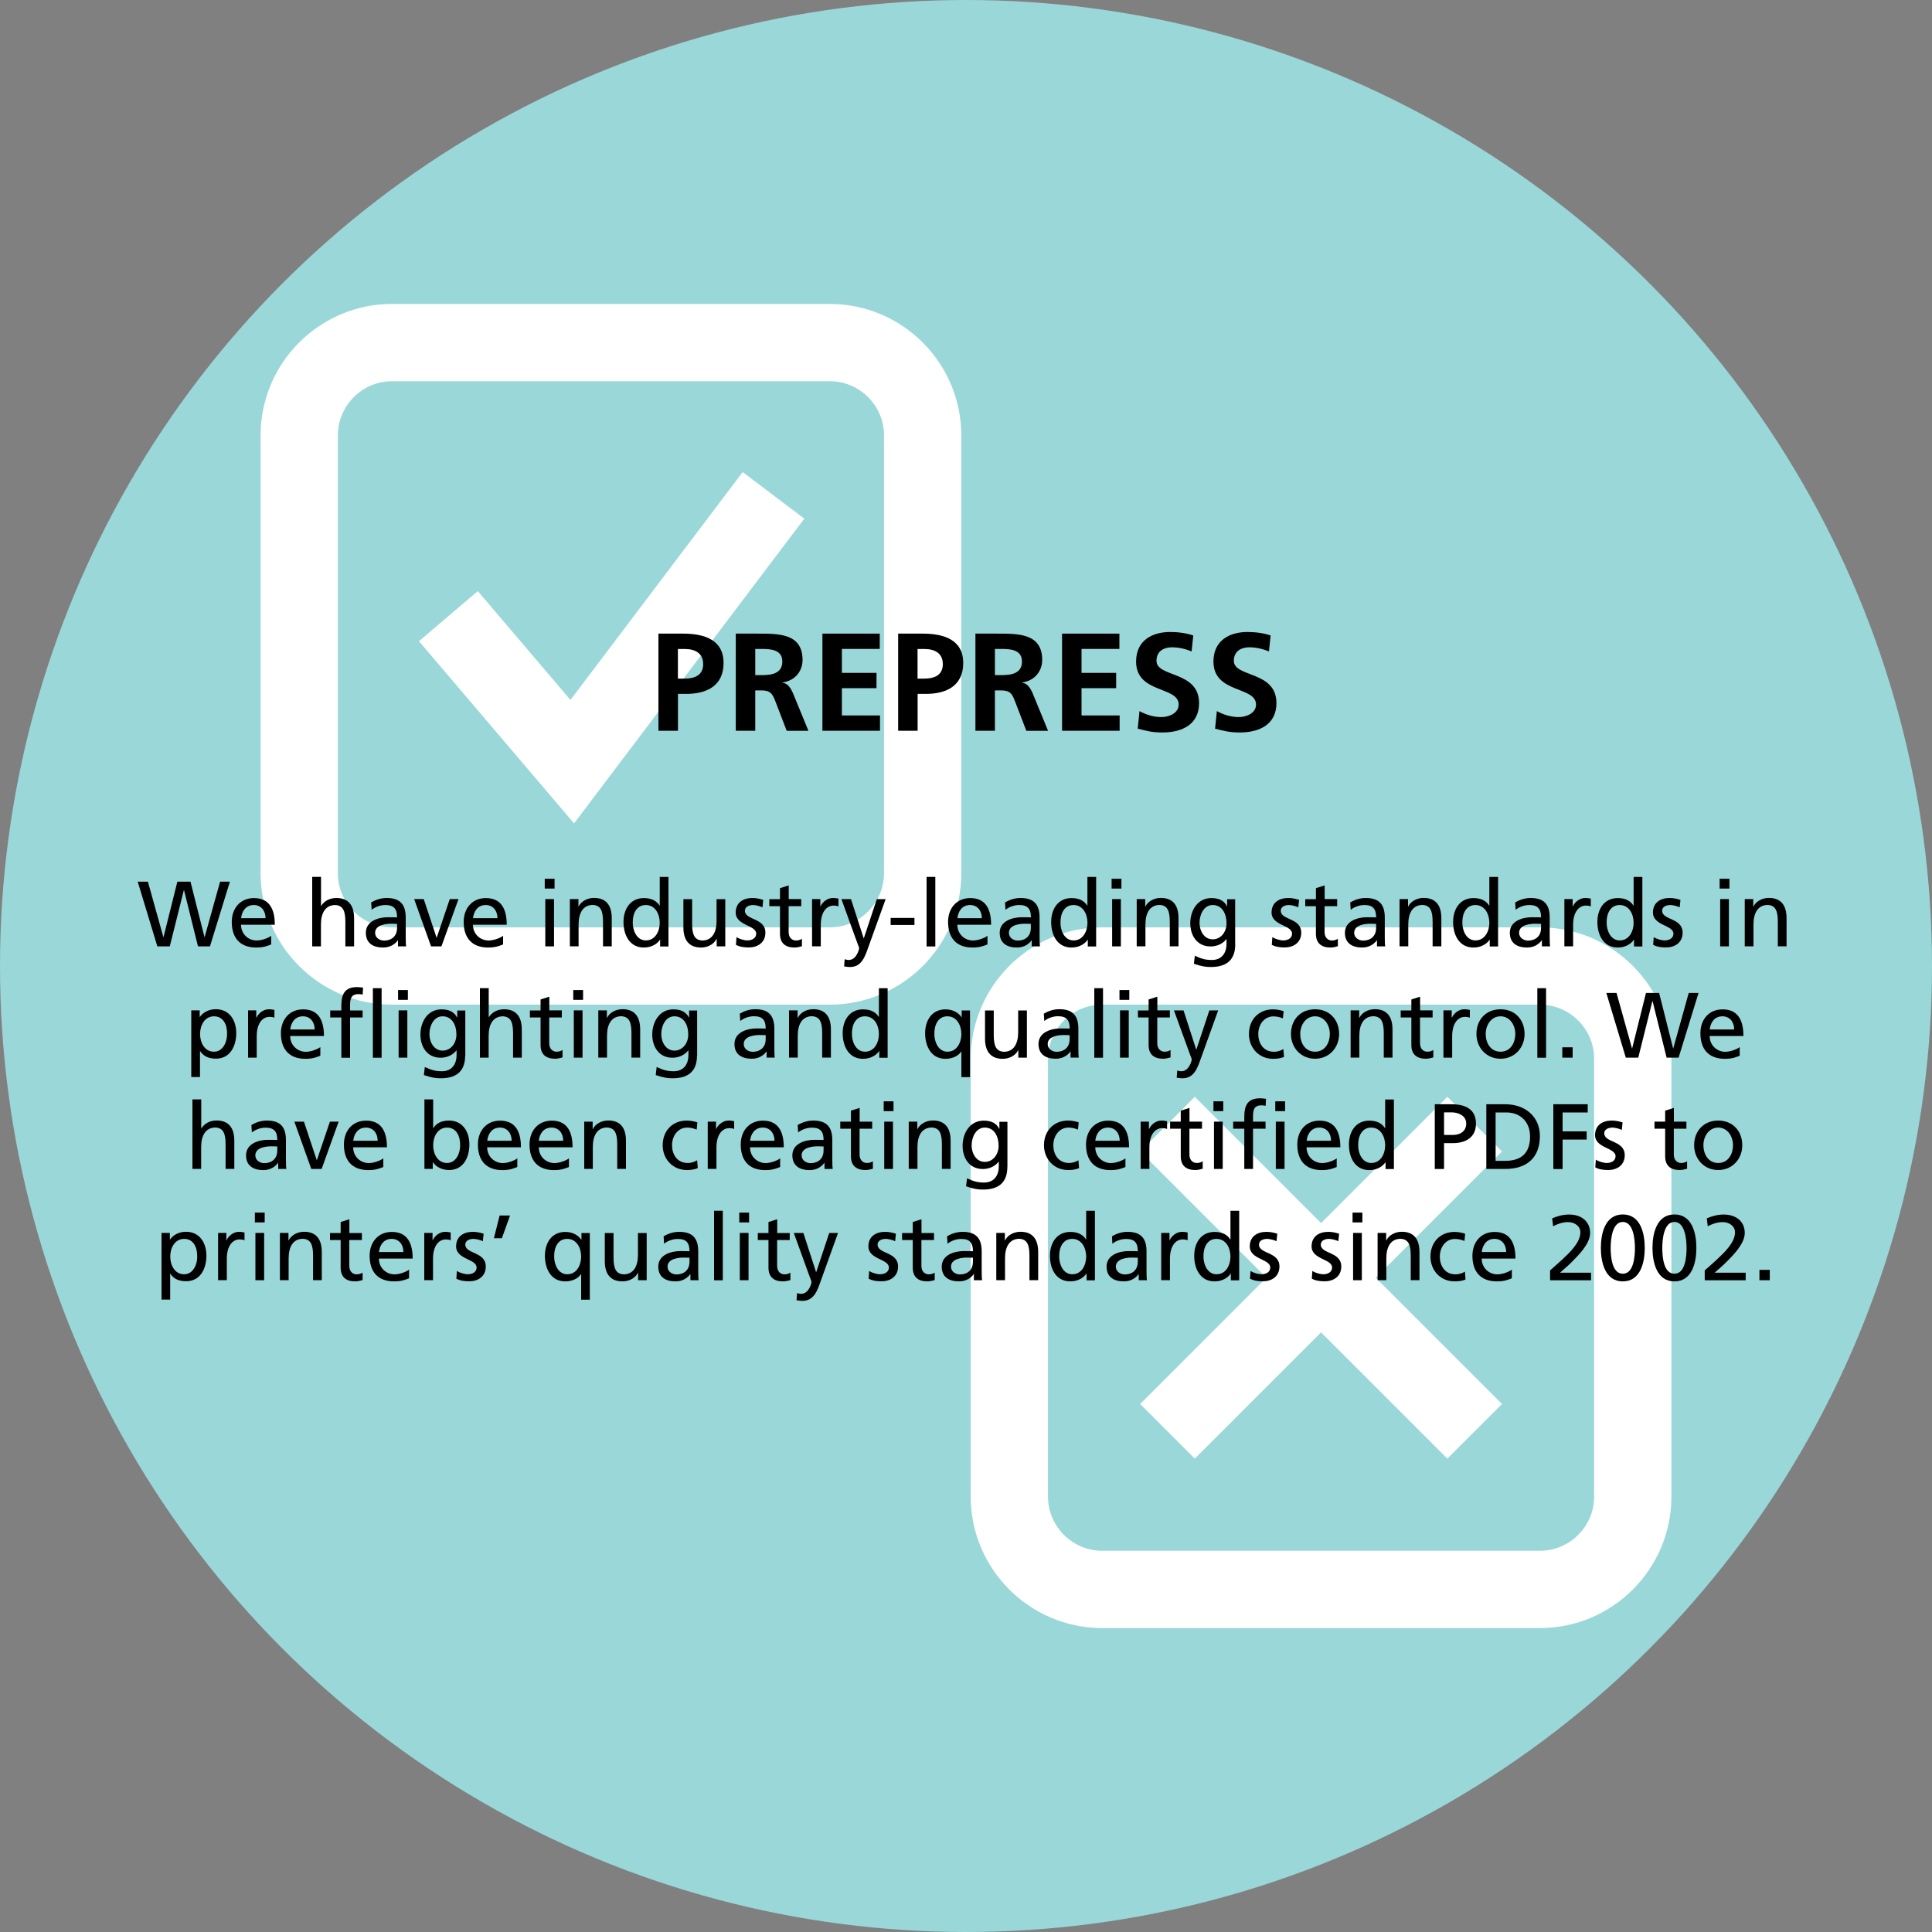 <?xml version="1.0" encoding="utf-8"?>
<!-- Generator: Adobe Illustrator 23.0.3, SVG Export Plug-In . SVG Version: 6.00 Build 0)  -->
<svg version="1.1" id="Layer_1" xmlns="http://www.w3.org/2000/svg" xmlns:xlink="http://www.w3.org/1999/xlink" x="0px" y="0px"
	 viewBox="0 0 250 250" style="enable-background:new 0 0 250 250;" xml:space="preserve">
<rect x="0" y="0" width="250" height="250" fill="#808080" stroke="none"/>
<style type="text/css">
	.st0{fill:#9AD7D9;}
	.st1{fill:none;stroke:#FFFFFF;stroke-width:10;stroke-miterlimit:10;}
</style>
<circle class="st0" cx="125" cy="125" r="125"/>
<g>
	<path class="st1" d="M107.39,125H50.72c-6.6,0-12-5.4-12-12V56.33c0-6.6,5.4-12,12-12h56.67c6.6,0,12,5.4,12,12V113
		C119.39,119.6,113.99,125,107.39,125z"/>
	<path class="st1" d="M199.28,205.67h-56.67c-6.6,0-12-5.4-12-12V137c0-6.6,5.4-12,12-12h56.67c6.6,0,12,5.4,12,12v56.67
		C211.28,200.27,205.88,205.67,199.28,205.67z"/>
	<polyline class="st1" points="58.02,79.73 74.05,98.56 100.09,64.1 	"/>
	<g>
		<line class="st1" x1="151.07" y1="145.46" x2="190.82" y2="185.21"/>
		<line class="st1" x1="190.82" y1="145.46" x2="151.07" y2="185.21"/>
	</g>
</g>
<g>
	<g>
		<path d="M85.2,81.99h3.19c2.74,0,5.24,0.79,5.24,3.8c0,2.93-2.14,4-4.84,4h-1.06v4.77H85.2V81.99z M87.72,87.81h0.88
			c1.26,0,2.39-0.41,2.39-1.87s-1.1-1.96-2.39-1.96h-0.88V87.81z"/>
		<path d="M95.21,81.99h2.72c2.7,0,5.92-0.09,5.92,3.4c0,1.48-0.99,2.7-2.59,2.92v0.04c0.68,0.05,1.08,0.74,1.33,1.3l2.02,4.92
			h-2.81l-1.51-3.93c-0.36-0.94-0.68-1.3-1.75-1.3h-0.81v5.22h-2.52V81.99z M97.73,87.36h0.83c1.24,0,2.67-0.18,2.67-1.75
			c0-1.51-1.4-1.64-2.67-1.64h-0.83V87.36z"/>
		<path d="M106.42,81.99h7.42v1.98h-4.9v3.1h4.48v1.98h-4.48v3.53h4.93v1.98h-7.45V81.99z"/>
		<path d="M116.21,81.99h3.19c2.74,0,5.24,0.79,5.24,3.8c0,2.93-2.14,4-4.84,4h-1.06v4.77h-2.52V81.99z M118.73,87.81h0.88
			c1.26,0,2.39-0.41,2.39-1.87s-1.1-1.96-2.39-1.96h-0.88V87.81z"/>
		<path d="M126.22,81.99h2.72c2.7,0,5.92-0.09,5.92,3.4c0,1.48-0.99,2.7-2.59,2.92v0.04c0.68,0.05,1.08,0.74,1.33,1.3l2.02,4.92
			h-2.81l-1.51-3.93c-0.36-0.94-0.68-1.3-1.75-1.3h-0.81v5.22h-2.52V81.99z M128.74,87.36h0.83c1.24,0,2.67-0.18,2.67-1.75
			c0-1.51-1.4-1.64-2.67-1.64h-0.83V87.36z"/>
		<path d="M137.43,81.99h7.42v1.98h-4.9v3.1h4.48v1.98h-4.48v3.53h4.93v1.98h-7.45V81.99z"/>
		<path d="M154.19,84.3c-0.79-0.34-1.67-0.54-2.56-0.54c-0.86,0-1.98,0.38-1.98,1.75c0,2.18,5.51,1.26,5.51,5.47
			c0,2.75-2.18,3.8-4.72,3.8c-1.37,0-1.98-0.18-3.22-0.49l0.23-2.27c0.86,0.47,1.85,0.77,2.84,0.77c0.95,0,2.23-0.49,2.23-1.62
			c0-2.4-5.51-1.4-5.51-5.56c0-2.81,2.18-3.83,4.39-3.83c1.08,0,2.09,0.14,3.01,0.45L154.19,84.3z"/>
		<path d="M164.2,84.3c-0.79-0.34-1.67-0.54-2.56-0.54c-0.86,0-1.98,0.38-1.98,1.75c0,2.18,5.51,1.26,5.51,5.47
			c0,2.75-2.18,3.8-4.72,3.8c-1.37,0-1.98-0.18-3.22-0.49l0.23-2.27c0.86,0.47,1.85,0.77,2.84,0.77c0.95,0,2.23-0.49,2.23-1.62
			c0-2.4-5.51-1.4-5.51-5.56c0-2.81,2.18-3.83,4.39-3.83c1.08,0,2.09,0.14,3.01,0.45L164.2,84.3z"/>
	</g>
	<g>
		<path d="M17.82,114.09h1.32l2,7.17h0.02l1.79-7.17h1.7l1.81,7.17h0.02l2-7.17h1.27l-2.58,8.37h-1.55l-1.82-7.32H23.8l-1.83,7.32
			h-1.61L17.82,114.09z"/>
		<path d="M35.09,122.21c-0.43,0.16-0.92,0.4-1.93,0.4c-2.17,0-3.17-1.32-3.17-3.31c0-1.81,1.14-3.09,2.87-3.09
			c2.04,0,2.7,1.49,2.7,3.45h-4.37c0,1.21,0.95,2.04,2.02,2.04c0.74,0,1.61-0.38,1.88-0.61V122.21z M34.36,118.81
			c0-0.94-0.55-1.7-1.52-1.7c-1.1,0-1.56,0.91-1.64,1.7H34.36z"/>
		<path d="M40.41,113.47h1.13v3.75h0.02c0.41-0.65,1.12-1.02,1.97-1.02c1.58,0,2.29,0.98,2.29,2.63v3.63h-1.13v-3.17
			c0-1.43-0.31-2.12-1.3-2.18c-1.28,0-1.86,1.03-1.86,2.52v2.83h-1.13V113.47z"/>
		<path d="M48.03,116.78c0.56-0.34,1.23-0.58,2.01-0.58c1.75,0,2.46,0.86,2.46,2.53v2.53c0,0.7,0.02,1.02,0.05,1.2H51.5v-0.79h-0.02
			c-0.26,0.37-0.86,0.94-1.9,0.94c-1.32,0-2.24-0.58-2.24-1.91c0-1.54,1.68-2.01,2.84-2.01c0.44,0,0.76,0,1.2,0.02
			c0-1.06-0.38-1.6-1.51-1.6c-0.64,0-1.32,0.24-1.78,0.62L48.03,116.78z M51.38,119.55c-0.24,0-0.48-0.02-0.72-0.02
			c-0.61,0-2.12,0.1-2.12,1.18c0,0.65,0.62,1,1.14,1c1.12,0,1.7-0.7,1.7-1.61V119.55z"/>
		<path d="M57.12,122.46h-1.34l-2.19-6.12h1.24l1.66,4.99h0.02l1.69-4.99h1.13L57.12,122.46z"/>
		<path d="M65.1,122.21c-0.43,0.16-0.92,0.4-1.93,0.4c-2.17,0-3.17-1.32-3.17-3.31c0-1.81,1.14-3.09,2.87-3.09
			c2.04,0,2.7,1.49,2.7,3.45H61.2c0,1.21,0.95,2.04,2.02,2.04c0.74,0,1.61-0.38,1.88-0.61V122.21z M64.37,118.81
			c0-0.94-0.55-1.7-1.52-1.7c-1.1,0-1.56,0.91-1.64,1.7H64.37z"/>
		<path d="M71.76,114.98h-1.27v-1.27h1.27V114.98z M70.56,116.34h1.13v6.12h-1.13V116.34z"/>
		<path d="M73.76,116.34h1.09v0.97h0.02c0.34-0.7,1.15-1.12,2-1.12c1.58,0,2.29,0.98,2.29,2.63v3.63h-1.13v-3.17
			c0-1.43-0.31-2.12-1.3-2.18c-1.28,0-1.86,1.03-1.86,2.52v2.83h-1.13V116.34z"/>
		<path d="M85.42,121.6h-0.02c-0.3,0.46-1,1.01-2.09,1.01c-1.85,0-2.63-1.64-2.63-3.31c0-1.64,0.86-3.09,2.64-3.09
			c1.07,0,1.68,0.42,2.03,0.98h0.02v-3.72h1.13v9h-1.08V121.6z M83.57,121.69c1.27,0,1.8-1.26,1.8-2.28c0-1.14-0.59-2.3-1.81-2.3
			c-1.22,0-1.7,1.15-1.68,2.27C81.86,120.34,82.36,121.69,83.57,121.69z"/>
		<path d="M93.83,122.46h-1.09v-0.97h-0.02c-0.34,0.7-1.15,1.12-2,1.12c-1.58,0-2.29-0.98-2.29-2.63v-3.63h1.13v3.17
			c0,1.43,0.31,2.12,1.3,2.18c1.28,0,1.86-1.03,1.86-2.52v-2.83h1.13V122.46z"/>
		<path d="M95.3,121.26c0.44,0.29,1.08,0.43,1.4,0.43c0.52,0,1.15-0.22,1.15-0.88c0-1.12-2.65-1.02-2.65-2.73
			c0-1.27,0.95-1.88,2.16-1.88c0.53,0,0.96,0.11,1.4,0.24l-0.1,0.98c-0.25-0.16-0.92-0.31-1.19-0.31c-0.58,0-1.08,0.24-1.08,0.74
			c0,1.25,2.65,0.89,2.65,2.84c0,1.31-1.04,1.91-2.13,1.91c-0.58,0-1.16-0.06-1.68-0.34L95.3,121.26z"/>
		<path d="M103.67,117.26h-1.62v3.35c0,0.71,0.43,1.09,0.95,1.09c0.35,0,0.6-0.11,0.77-0.22v0.96c-0.25,0.07-0.6,0.17-0.96,0.17
			c-1.16,0-1.88-0.55-1.88-1.78v-3.57h-1.38v-0.91h1.38v-1.42l1.13-0.36v1.77h1.62V117.26z"/>
		<path d="M105.09,116.34h1.06v0.95h0.02c0.3-0.64,0.95-1.09,1.59-1.09c0.34,0,0.5,0.04,0.74,0.08v1.01
			c-0.2-0.08-0.43-0.11-0.62-0.11c-1.01,0-1.67,0.96-1.67,2.49v2.78h-1.13V116.34z"/>
		<path d="M109.3,124.12c0.14,0.05,0.34,0.1,0.53,0.1c1.01,0,1.34-1.39,1.34-1.51c0-0.13-0.14-0.44-0.22-0.65l-2.07-5.71h1.24
			l1.64,5.06h0.02l1.68-5.06h1.14l-2.25,6.25c-0.42,1.18-0.86,2.53-2.35,2.53c-0.36,0-0.56-0.05-0.77-0.08L109.3,124.12z"/>
		<path d="M115.25,118.78h3.08v0.91h-3.08V118.78z"/>
		<path d="M119.9,113.47h1.13v9h-1.13V113.47z"/>
		<path d="M127.78,122.21c-0.43,0.16-0.92,0.4-1.93,0.4c-2.17,0-3.17-1.32-3.17-3.31c0-1.81,1.14-3.09,2.87-3.09
			c2.04,0,2.7,1.49,2.7,3.45h-4.37c0,1.21,0.95,2.04,2.02,2.04c0.74,0,1.61-0.38,1.88-0.61V122.21z M127.05,118.81
			c0-0.94-0.55-1.7-1.52-1.7c-1.1,0-1.56,0.91-1.64,1.7H127.05z"/>
		<path d="M130.05,116.78c0.56-0.34,1.23-0.58,2.01-0.58c1.75,0,2.46,0.86,2.46,2.53v2.53c0,0.7,0.02,1.02,0.05,1.2h-1.06v-0.79
			h-0.02c-0.26,0.37-0.86,0.94-1.89,0.94c-1.32,0-2.24-0.58-2.24-1.91c0-1.54,1.68-2.01,2.84-2.01c0.44,0,0.76,0,1.2,0.02
			c0-1.06-0.38-1.6-1.51-1.6c-0.64,0-1.32,0.24-1.78,0.62L130.05,116.78z M133.39,119.55c-0.24,0-0.48-0.02-0.72-0.02
			c-0.61,0-2.12,0.1-2.12,1.18c0,0.65,0.62,1,1.14,1c1.12,0,1.7-0.7,1.7-1.61V119.55z"/>
		<path d="M140.76,121.6h-0.02c-0.3,0.46-1,1.01-2.09,1.01c-1.85,0-2.63-1.64-2.63-3.31c0-1.64,0.86-3.09,2.64-3.09
			c1.07,0,1.68,0.42,2.03,0.98h0.02v-3.72h1.13v9h-1.08V121.6z M138.92,121.69c1.27,0,1.8-1.26,1.8-2.28c0-1.14-0.59-2.3-1.81-2.3
			c-1.22,0-1.7,1.15-1.68,2.27C137.2,120.34,137.7,121.69,138.92,121.69z"/>
		<path d="M145.11,114.98h-1.27v-1.27h1.27V114.98z M143.91,116.34h1.13v6.12h-1.13V116.34z"/>
		<path d="M147.1,116.34h1.09v0.97h0.02c0.34-0.7,1.15-1.12,2-1.12c1.58,0,2.29,0.98,2.29,2.63v3.63h-1.13v-3.17
			c0-1.43-0.31-2.12-1.29-2.18c-1.28,0-1.86,1.03-1.86,2.52v2.83h-1.13V116.34z"/>
		<path d="M159.84,122.2c0,1.86-0.96,2.93-3.15,2.93c-0.65,0-1.21-0.08-2.2-0.42l0.12-1.04c0.86,0.4,1.38,0.55,2.21,0.55
			c1.19,0,1.89-0.8,1.89-2.1v-0.6h-0.02c-0.48,0.64-1.27,0.95-2.05,0.95c-1.75,0-2.62-1.43-2.62-3.01c0-1.57,0.89-3.25,2.73-3.25
			c1.08,0,1.68,0.4,2.02,1.06h0.02v-0.91h1.04V122.2z M158.71,119.47c0-1.27-0.59-2.36-1.79-2.36c-1.14,0-1.7,1.24-1.7,2.28
			c0,1.15,0.65,2.16,1.7,2.16C157.98,121.55,158.71,120.61,158.71,119.47z"/>
		<path d="M164.64,121.26c0.44,0.29,1.08,0.43,1.4,0.43c0.52,0,1.15-0.22,1.15-0.88c0-1.12-2.65-1.02-2.65-2.73
			c0-1.27,0.95-1.88,2.16-1.88c0.53,0,0.96,0.11,1.4,0.24l-0.1,0.98c-0.25-0.16-0.92-0.31-1.19-0.31c-0.58,0-1.08,0.24-1.08,0.74
			c0,1.25,2.65,0.89,2.65,2.84c0,1.31-1.04,1.91-2.13,1.91c-0.58,0-1.16-0.06-1.68-0.34L164.64,121.26z"/>
		<path d="M173.02,117.26h-1.62v3.35c0,0.71,0.43,1.09,0.95,1.09c0.35,0,0.6-0.11,0.77-0.22v0.96c-0.25,0.07-0.6,0.17-0.96,0.17
			c-1.16,0-1.88-0.55-1.88-1.78v-3.57h-1.38v-0.91h1.38v-1.42l1.13-0.36v1.77h1.62V117.26z"/>
		<path d="M174.72,116.78c0.56-0.34,1.23-0.58,2.01-0.58c1.75,0,2.46,0.86,2.46,2.53v2.53c0,0.7,0.02,1.02,0.05,1.2h-1.06v-0.79
			h-0.02c-0.26,0.37-0.86,0.94-1.89,0.94c-1.32,0-2.24-0.58-2.24-1.91c0-1.54,1.68-2.01,2.84-2.01c0.44,0,0.76,0,1.2,0.02
			c0-1.06-0.38-1.6-1.51-1.6c-0.64,0-1.32,0.24-1.78,0.62L174.72,116.78z M178.07,119.55c-0.24,0-0.48-0.02-0.72-0.02
			c-0.61,0-2.12,0.1-2.12,1.18c0,0.65,0.62,1,1.14,1c1.12,0,1.7-0.7,1.7-1.61V119.55z"/>
		<path d="M181.11,116.34h1.09v0.97h0.02c0.34-0.7,1.15-1.12,2-1.12c1.58,0,2.29,0.98,2.29,2.63v3.63h-1.13v-3.17
			c0-1.43-0.31-2.12-1.29-2.18c-1.28,0-1.86,1.03-1.86,2.52v2.83h-1.13V116.34z"/>
		<path d="M192.77,121.6h-0.02c-0.3,0.46-1,1.01-2.09,1.01c-1.85,0-2.63-1.64-2.63-3.31c0-1.64,0.86-3.09,2.64-3.09
			c1.07,0,1.68,0.42,2.03,0.98h0.02v-3.72h1.13v9h-1.08V121.6z M190.92,121.69c1.27,0,1.8-1.26,1.8-2.28c0-1.14-0.59-2.3-1.81-2.3
			c-1.22,0-1.7,1.15-1.68,2.27C189.21,120.34,189.71,121.69,190.92,121.69z"/>
		<path d="M196.06,116.78c0.56-0.34,1.23-0.58,2.01-0.58c1.75,0,2.46,0.86,2.46,2.53v2.53c0,0.7,0.02,1.02,0.05,1.2h-1.06v-0.79
			h-0.02c-0.26,0.37-0.86,0.94-1.89,0.94c-1.32,0-2.24-0.58-2.24-1.91c0-1.54,1.68-2.01,2.84-2.01c0.44,0,0.76,0,1.2,0.02
			c0-1.06-0.38-1.6-1.51-1.6c-0.64,0-1.32,0.24-1.78,0.62L196.06,116.78z M199.41,119.55c-0.24,0-0.48-0.02-0.72-0.02
			c-0.61,0-2.12,0.1-2.12,1.18c0,0.65,0.62,1,1.14,1c1.12,0,1.7-0.7,1.7-1.61V119.55z"/>
		<path d="M202.44,116.34h1.06v0.95h0.02c0.3-0.64,0.95-1.09,1.59-1.09c0.34,0,0.5,0.04,0.74,0.08v1.01
			c-0.2-0.08-0.43-0.11-0.62-0.11c-1.01,0-1.67,0.96-1.67,2.49v2.78h-1.13V116.34z"/>
		<path d="M211.44,121.6h-0.02c-0.3,0.46-1,1.01-2.09,1.01c-1.85,0-2.63-1.64-2.63-3.31c0-1.64,0.86-3.09,2.64-3.09
			c1.07,0,1.68,0.42,2.03,0.98h0.02v-3.72h1.13v9h-1.08V121.6z M209.59,121.69c1.27,0,1.8-1.26,1.8-2.28c0-1.14-0.59-2.3-1.81-2.3
			c-1.22,0-1.7,1.15-1.68,2.27C207.88,120.34,208.38,121.69,209.59,121.69z"/>
		<path d="M213.99,121.26c0.44,0.29,1.08,0.43,1.4,0.43c0.52,0,1.15-0.22,1.15-0.88c0-1.12-2.65-1.02-2.65-2.73
			c0-1.27,0.95-1.88,2.16-1.88c0.53,0,0.96,0.11,1.4,0.24l-0.1,0.98c-0.25-0.16-0.92-0.31-1.19-0.31c-0.58,0-1.08,0.24-1.08,0.74
			c0,1.25,2.65,0.89,2.65,2.84c0,1.31-1.04,1.91-2.13,1.91c-0.58,0-1.16-0.06-1.68-0.34L213.99,121.26z"/>
		<path d="M223.79,114.98h-1.27v-1.27h1.27V114.98z M222.59,116.34h1.13v6.12h-1.13V116.34z"/>
		<path d="M225.78,116.34h1.09v0.97h0.02c0.34-0.7,1.15-1.12,2-1.12c1.58,0,2.29,0.98,2.29,2.63v3.63h-1.13v-3.17
			c0-1.43-0.31-2.12-1.29-2.18c-1.28,0-1.86,1.03-1.86,2.52v2.83h-1.13V116.34z"/>
		<path d="M24.76,130.74h1.08v0.86h0.02c0.3-0.46,1-1.01,2.07-1.01c1.77,0,2.64,1.45,2.64,3.09c0,1.68-0.78,3.31-2.63,3.31
			c-1.08,0-1.69-0.42-2.04-0.98h-0.02v3.36h-1.13V130.74z M27.7,131.51c-1.22,0-1.81,1.16-1.81,2.3c0,1.02,0.53,2.28,1.8,2.28
			c1.21,0,1.72-1.36,1.69-2.32C29.41,132.67,28.93,131.51,27.7,131.51z"/>
		<path d="M32.1,130.74h1.06v0.95h0.02c0.3-0.64,0.95-1.09,1.59-1.09c0.34,0,0.5,0.04,0.74,0.08v1.01c-0.2-0.08-0.43-0.11-0.62-0.11
			c-1.01,0-1.67,0.96-1.67,2.5v2.78H32.1V130.74z"/>
		<path d="M41.45,136.61c-0.43,0.16-0.92,0.4-1.93,0.4c-2.17,0-3.17-1.32-3.17-3.31c0-1.81,1.14-3.09,2.87-3.09
			c2.04,0,2.7,1.49,2.7,3.45h-4.37c0,1.21,0.95,2.04,2.02,2.04c0.74,0,1.61-0.38,1.88-0.61V136.61z M40.72,133.21
			c0-0.94-0.55-1.7-1.52-1.7c-1.1,0-1.56,0.91-1.64,1.7H40.72z"/>
		<path d="M44.17,131.66h-1.44v-0.91h1.44v-0.56c0-1.49,0.38-2.46,2.05-2.46c0.29,0,0.53,0.04,0.76,0.07l-0.05,0.91
			c-0.13-0.05-0.35-0.07-0.54-0.07c-0.97,0-1.09,0.62-1.09,1.45v0.66h1.62v0.91H45.3v5.21h-1.13V131.66z"/>
		<path d="M48.25,127.87h1.13v9h-1.13V127.87z"/>
		<path d="M52.78,129.38h-1.27v-1.27h1.27V129.38z M51.58,130.74h1.13v6.12h-1.13V130.74z"/>
		<path d="M60.19,136.6c0,1.86-0.96,2.93-3.15,2.93c-0.65,0-1.21-0.08-2.19-0.42l0.12-1.04c0.86,0.4,1.38,0.55,2.21,0.55
			c1.19,0,1.9-0.8,1.9-2.1v-0.6h-0.02c-0.48,0.63-1.27,0.95-2.05,0.95c-1.75,0-2.61-1.43-2.61-3.01c0-1.57,0.89-3.25,2.73-3.25
			c1.08,0,1.68,0.4,2.02,1.06h0.02v-0.91h1.04V136.6z M59.06,133.87c0-1.27-0.59-2.36-1.79-2.36c-1.14,0-1.7,1.24-1.7,2.28
			c0,1.15,0.65,2.16,1.7,2.16S59.06,135.01,59.06,133.87z"/>
		<path d="M62.11,127.87h1.13v3.75h0.02c0.41-0.65,1.12-1.02,1.97-1.02c1.58,0,2.29,0.98,2.29,2.63v3.63h-1.13v-3.17
			c0-1.43-0.31-2.12-1.3-2.18c-1.28,0-1.86,1.03-1.86,2.52v2.83h-1.13V127.87z"/>
		<path d="M72.69,131.66h-1.62V135c0,0.71,0.43,1.09,0.95,1.09c0.35,0,0.6-0.11,0.77-0.22v0.96c-0.25,0.07-0.6,0.17-0.96,0.17
			c-1.16,0-1.88-0.55-1.88-1.77v-3.57h-1.38v-0.91h1.38v-1.42l1.13-0.36v1.77h1.62V131.66z"/>
		<path d="M75.45,129.38h-1.27v-1.27h1.27V129.38z M74.25,130.74h1.13v6.12h-1.13V130.74z"/>
		<path d="M77.44,130.74h1.09v0.97h0.02c0.34-0.7,1.15-1.12,2-1.12c1.58,0,2.29,0.98,2.29,2.63v3.63h-1.13v-3.17
			c0-1.43-0.31-2.12-1.3-2.18c-1.28,0-1.86,1.03-1.86,2.52v2.83h-1.13V130.74z"/>
		<path d="M90.19,136.6c0,1.86-0.96,2.93-3.15,2.93c-0.65,0-1.21-0.08-2.19-0.42l0.12-1.04c0.86,0.4,1.38,0.55,2.21,0.55
			c1.19,0,1.9-0.8,1.9-2.1v-0.6h-0.02c-0.48,0.63-1.27,0.95-2.05,0.95c-1.75,0-2.61-1.43-2.61-3.01c0-1.57,0.89-3.25,2.73-3.25
			c1.08,0,1.68,0.4,2.02,1.06h0.02v-0.91h1.04V136.6z M89.06,133.87c0-1.27-0.59-2.36-1.79-2.36c-1.14,0-1.7,1.24-1.7,2.28
			c0,1.15,0.65,2.16,1.7,2.16S89.06,135.01,89.06,133.87z"/>
		<path d="M95.73,131.17c0.56-0.33,1.23-0.58,2.01-0.58c1.75,0,2.46,0.86,2.46,2.53v2.53c0,0.7,0.02,1.02,0.05,1.2H99.2v-0.79h-0.02
			c-0.26,0.37-0.86,0.94-1.9,0.94c-1.32,0-2.24-0.58-2.24-1.91c0-1.54,1.68-2.01,2.84-2.01c0.44,0,0.76,0,1.2,0.02
			c0-1.06-0.38-1.6-1.51-1.6c-0.64,0-1.32,0.24-1.78,0.62L95.73,131.17z M99.08,133.95c-0.24,0-0.48-0.02-0.72-0.02
			c-0.61,0-2.12,0.1-2.12,1.17c0,0.65,0.62,1,1.14,1c1.12,0,1.7-0.7,1.7-1.61V133.95z"/>
		<path d="M102.12,130.74h1.09v0.97h0.02c0.34-0.7,1.15-1.12,2-1.12c1.58,0,2.29,0.98,2.29,2.63v3.63h-1.13v-3.17
			c0-1.43-0.31-2.12-1.3-2.18c-1.28,0-1.86,1.03-1.86,2.52v2.83h-1.13V130.74z"/>
		<path d="M113.78,136h-0.02c-0.3,0.46-1,1.01-2.09,1.01c-1.85,0-2.63-1.64-2.63-3.31c0-1.64,0.86-3.09,2.64-3.09
			c1.07,0,1.68,0.42,2.03,0.98h0.02v-3.72h1.13v9h-1.08V136z M111.93,136.09c1.27,0,1.8-1.26,1.8-2.28c0-1.14-0.59-2.3-1.81-2.3
			c-1.22,0-1.7,1.15-1.68,2.27C110.22,134.74,110.72,136.09,111.93,136.09z"/>
		<path d="M125.53,139.38h-1.13v-3.32h-0.02c-0.35,0.58-1.14,0.95-2.04,0.95c-1.85,0-2.63-1.64-2.63-3.31
			c0-1.64,0.86-3.09,2.64-3.09c1.08,0,1.77,0.55,2.07,1.02h0.02v-0.88h1.08V139.38z M122.6,136.09c1.27,0,1.8-1.26,1.8-2.28
			c0-1.14-0.59-2.3-1.81-2.3c-1.22,0-1.7,1.15-1.68,2.27C120.88,134.74,121.39,136.09,122.6,136.09z"/>
		<path d="M132.86,136.86h-1.09v-0.97h-0.02c-0.33,0.7-1.15,1.12-2,1.12c-1.58,0-2.29-0.98-2.29-2.63v-3.63h1.13v3.17
			c0,1.43,0.31,2.12,1.3,2.18c1.28,0,1.86-1.03,1.86-2.52v-2.83h1.13V136.86z"/>
		<path d="M135.07,131.17c0.56-0.33,1.23-0.58,2.01-0.58c1.75,0,2.46,0.86,2.46,2.53v2.53c0,0.7,0.02,1.02,0.05,1.2h-1.06v-0.79
			h-0.02c-0.26,0.37-0.86,0.94-1.89,0.94c-1.32,0-2.24-0.58-2.24-1.91c0-1.54,1.68-2.01,2.84-2.01c0.44,0,0.76,0,1.2,0.02
			c0-1.06-0.38-1.6-1.51-1.6c-0.64,0-1.32,0.24-1.78,0.62L135.07,131.17z M138.41,133.95c-0.24,0-0.48-0.02-0.72-0.02
			c-0.61,0-2.12,0.1-2.12,1.17c0,0.65,0.62,1,1.14,1c1.12,0,1.7-0.7,1.7-1.61V133.95z"/>
		<path d="M141.6,127.87h1.13v9h-1.13V127.87z"/>
		<path d="M146.13,129.38h-1.27v-1.27h1.27V129.38z M144.93,130.74h1.13v6.12h-1.13V130.74z"/>
		<path d="M151.37,131.66h-1.62V135c0,0.71,0.43,1.09,0.95,1.09c0.35,0,0.6-0.11,0.77-0.22v0.96c-0.25,0.07-0.6,0.17-0.96,0.17
			c-1.16,0-1.88-0.55-1.88-1.77v-3.57h-1.38v-0.91h1.38v-1.42l1.13-0.36v1.77h1.62V131.66z"/>
		<path d="M152.34,138.52c0.14,0.05,0.34,0.1,0.53,0.1c1.01,0,1.34-1.39,1.34-1.51c0-0.13-0.14-0.44-0.22-0.65l-2.08-5.71h1.24
			l1.64,5.06h0.02l1.68-5.06h1.14l-2.25,6.25c-0.42,1.17-0.86,2.53-2.35,2.53c-0.36,0-0.56-0.05-0.77-0.08L152.34,138.52z"/>
		<path d="M166.01,131.78c-0.43-0.18-0.86-0.26-1.22-0.26c-1.26,0-1.97,1.13-1.97,2.29c0,1.09,0.59,2.29,2.04,2.29
			c0.38,0,0.86-0.12,1.21-0.35l0.08,1.01c-0.47,0.22-1.01,0.25-1.42,0.25c-1.85,0-3.12-1.45-3.12-3.2c0-1.86,1.25-3.2,3.12-3.2
			c0.46,0,1.04,0.11,1.37,0.24L166.01,131.78z"/>
		<path d="M170.17,130.6c1.86,0,3.11,1.34,3.11,3.2c0,1.75-1.27,3.2-3.11,3.2c-1.85,0-3.12-1.45-3.12-3.2
			C167.05,131.94,168.29,130.6,170.17,130.6z M170.17,136.09c1.32,0,1.91-1.2,1.91-2.29c0-1.16-0.71-2.29-1.91-2.29
			c-1.21,0-1.92,1.13-1.92,2.29C168.25,134.89,168.83,136.09,170.17,136.09z"/>
		<path d="M174.79,130.74h1.09v0.97h0.02c0.34-0.7,1.15-1.12,2-1.12c1.58,0,2.29,0.98,2.29,2.63v3.63h-1.13v-3.17
			c0-1.43-0.31-2.12-1.3-2.18c-1.28,0-1.86,1.03-1.86,2.52v2.83h-1.13V130.74z"/>
		<path d="M185.37,131.66h-1.62V135c0,0.71,0.43,1.09,0.95,1.09c0.35,0,0.6-0.11,0.77-0.22v0.96c-0.25,0.07-0.6,0.17-0.96,0.17
			c-1.16,0-1.88-0.55-1.88-1.77v-3.57h-1.38v-0.91h1.38v-1.42l1.13-0.36v1.77h1.62V131.66z"/>
		<path d="M186.79,130.74h1.06v0.95h0.02c0.3-0.64,0.95-1.09,1.59-1.09c0.34,0,0.5,0.04,0.74,0.08v1.01
			c-0.2-0.08-0.43-0.11-0.62-0.11c-1.01,0-1.67,0.96-1.67,2.5v2.78h-1.13V130.74z"/>
		<path d="M194.17,130.6c1.86,0,3.11,1.34,3.11,3.2c0,1.75-1.27,3.2-3.11,3.2c-1.85,0-3.12-1.45-3.12-3.2
			C191.05,131.94,192.29,130.6,194.17,130.6z M194.17,136.09c1.32,0,1.91-1.2,1.91-2.29c0-1.16-0.71-2.29-1.91-2.29
			c-1.21,0-1.92,1.13-1.92,2.29C192.25,134.89,192.83,136.09,194.17,136.09z"/>
		<path d="M198.93,127.87h1.13v9h-1.13V127.87z"/>
		<path d="M202.16,135.52h1.34v1.34h-1.34V135.52z"/>
		<path d="M207.86,128.49h1.32l2,7.17h0.02l1.79-7.17h1.7l1.81,7.17h0.02l2-7.17h1.27l-2.58,8.37h-1.55l-1.82-7.32h-0.02l-1.83,7.32
			h-1.61L207.86,128.49z"/>
		<path d="M225.13,136.61c-0.43,0.16-0.92,0.4-1.93,0.4c-2.17,0-3.17-1.32-3.17-3.31c0-1.81,1.14-3.09,2.87-3.09
			c2.04,0,2.7,1.49,2.7,3.45h-4.37c0,1.21,0.95,2.04,2.01,2.04c0.74,0,1.61-0.38,1.88-0.61V136.61z M224.4,133.21
			c0-0.94-0.55-1.7-1.52-1.7c-1.1,0-1.56,0.91-1.64,1.7H224.4z"/>
		<path d="M24.91,142.26h1.13v3.75h0.02c0.41-0.65,1.12-1.02,1.97-1.02c1.58,0,2.29,0.98,2.29,2.63v3.63h-1.13v-3.17
			c0-1.43-0.31-2.12-1.3-2.18c-1.28,0-1.86,1.03-1.86,2.52v2.83h-1.13V142.26z"/>
		<path d="M32.53,145.58c0.56-0.34,1.23-0.58,2.01-0.58c1.75,0,2.46,0.86,2.46,2.53v2.53c0,0.7,0.02,1.02,0.05,1.2H36v-0.79h-0.02
			c-0.26,0.37-0.86,0.94-1.9,0.94c-1.32,0-2.24-0.58-2.24-1.91c0-1.54,1.68-2.01,2.84-2.01c0.44,0,0.76,0,1.2,0.02
			c0-1.06-0.38-1.59-1.51-1.59c-0.64,0-1.32,0.24-1.78,0.62L32.53,145.58z M35.88,148.35c-0.24,0-0.48-0.02-0.72-0.02
			c-0.61,0-2.12,0.1-2.12,1.18c0,0.65,0.62,1,1.14,1c1.12,0,1.7-0.7,1.7-1.61V148.35z"/>
		<path d="M41.62,151.26h-1.34l-2.19-6.12h1.24l1.66,4.99H41l1.69-4.99h1.13L41.62,151.26z"/>
		<path d="M49.6,151.01c-0.43,0.16-0.92,0.4-1.93,0.4c-2.17,0-3.17-1.32-3.17-3.31c0-1.81,1.14-3.09,2.87-3.09
			c2.04,0,2.7,1.49,2.7,3.45h-4.37c0,1.21,0.95,2.04,2.02,2.04c0.74,0,1.61-0.38,1.88-0.61V151.01z M48.87,147.61
			c0-0.94-0.55-1.7-1.52-1.7c-1.1,0-1.56,0.91-1.64,1.7H48.87z"/>
		<path d="M54.92,142.26h1.13v3.72h0.02c0.35-0.56,0.96-0.98,2.03-0.98c1.77,0,2.64,1.45,2.64,3.09c0,1.68-0.78,3.31-2.63,3.31
			c-1.09,0-1.79-0.55-2.09-1.01H56v0.86h-1.08V142.26z M57.86,145.91c-1.22,0-1.81,1.16-1.81,2.3c0,1.02,0.53,2.28,1.8,2.28
			c1.21,0,1.72-1.36,1.69-2.31C59.56,147.07,59.08,145.91,57.86,145.91z"/>
		<path d="M66.94,151.01c-0.43,0.16-0.92,0.4-1.93,0.4c-2.17,0-3.17-1.32-3.17-3.31c0-1.81,1.14-3.09,2.87-3.09
			c2.04,0,2.7,1.49,2.7,3.45h-4.37c0,1.21,0.95,2.04,2.02,2.04c0.74,0,1.61-0.38,1.88-0.61V151.01z M66.21,147.61
			c0-0.94-0.55-1.7-1.52-1.7c-1.1,0-1.56,0.91-1.64,1.7H66.21z"/>
		<path d="M73.62,151.01c-0.43,0.16-0.92,0.4-1.93,0.4c-2.17,0-3.17-1.32-3.17-3.31c0-1.81,1.14-3.09,2.87-3.09
			c2.04,0,2.7,1.49,2.7,3.45h-4.37c0,1.21,0.95,2.04,2.02,2.04c0.74,0,1.61-0.38,1.88-0.61V151.01z M72.88,147.61
			c0-0.94-0.55-1.7-1.52-1.7c-1.1,0-1.56,0.91-1.64,1.7H72.88z"/>
		<path d="M75.6,145.14h1.09v0.97h0.02c0.34-0.7,1.15-1.12,2-1.12c1.58,0,2.29,0.98,2.29,2.63v3.63h-1.13v-3.17
			c0-1.43-0.31-2.12-1.3-2.18c-1.28,0-1.86,1.03-1.86,2.52v2.83H75.6V145.14z"/>
		<path d="M90.15,146.17c-0.43-0.18-0.86-0.26-1.22-0.26c-1.26,0-1.97,1.13-1.97,2.29c0,1.09,0.59,2.29,2.04,2.29
			c0.38,0,0.86-0.12,1.21-0.35l0.08,1.01c-0.47,0.22-1.01,0.25-1.42,0.25c-1.85,0-3.12-1.45-3.12-3.2c0-1.86,1.25-3.2,3.12-3.2
			c0.46,0,1.04,0.11,1.37,0.24L90.15,146.17z"/>
		<path d="M91.59,145.14h1.06v0.95h0.02c0.3-0.64,0.95-1.09,1.59-1.09c0.34,0,0.5,0.04,0.74,0.08v1.01
			c-0.2-0.08-0.43-0.11-0.62-0.11c-1.01,0-1.67,0.96-1.67,2.49v2.78h-1.13V145.14z"/>
		<path d="M100.95,151.01c-0.43,0.16-0.92,0.4-1.93,0.4c-2.17,0-3.17-1.32-3.17-3.31c0-1.81,1.14-3.09,2.87-3.09
			c2.04,0,2.7,1.49,2.7,3.45h-4.37c0,1.21,0.95,2.04,2.02,2.04c0.74,0,1.61-0.38,1.88-0.61V151.01z M100.22,147.61
			c0-0.94-0.55-1.7-1.52-1.7c-1.1,0-1.56,0.91-1.64,1.7H100.22z"/>
		<path d="M103.22,145.58c0.56-0.34,1.24-0.58,2.02-0.58c1.75,0,2.46,0.86,2.46,2.53v2.53c0,0.7,0.02,1.02,0.05,1.2h-1.06v-0.79
			h-0.02c-0.26,0.37-0.86,0.94-1.9,0.94c-1.32,0-2.24-0.58-2.24-1.91c0-1.54,1.68-2.01,2.84-2.01c0.44,0,0.76,0,1.2,0.02
			c0-1.06-0.38-1.59-1.51-1.59c-0.64,0-1.32,0.24-1.78,0.62L103.22,145.58z M106.57,148.35c-0.24,0-0.48-0.02-0.72-0.02
			c-0.61,0-2.12,0.1-2.12,1.18c0,0.65,0.62,1,1.14,1c1.12,0,1.7-0.7,1.7-1.61V148.35z"/>
		<path d="M112.85,146.05h-1.62v3.35c0,0.71,0.43,1.09,0.95,1.09c0.35,0,0.6-0.11,0.77-0.22v0.96c-0.25,0.07-0.6,0.17-0.96,0.17
			c-1.16,0-1.88-0.55-1.88-1.78v-3.57h-1.38v-0.91h1.38v-1.42l1.13-0.36v1.78h1.62V146.05z"/>
		<path d="M115.62,143.78h-1.27v-1.27h1.27V143.78z M114.42,145.14h1.13v6.12h-1.13V145.14z"/>
		<path d="M117.61,145.14h1.09v0.97h0.02c0.34-0.7,1.15-1.12,2-1.12c1.58,0,2.29,0.98,2.29,2.63v3.63h-1.13v-3.17
			c0-1.43-0.31-2.12-1.3-2.18c-1.28,0-1.86,1.03-1.86,2.52v2.83h-1.13V145.14z"/>
		<path d="M130.35,151c0,1.86-0.96,2.93-3.15,2.93c-0.65,0-1.21-0.08-2.19-0.42l0.12-1.04c0.86,0.4,1.38,0.55,2.21,0.55
			c1.19,0,1.9-0.8,1.9-2.1v-0.6h-0.02c-0.48,0.64-1.27,0.95-2.05,0.95c-1.75,0-2.61-1.43-2.61-3.01c0-1.57,0.89-3.25,2.73-3.25
			c1.08,0,1.68,0.4,2.01,1.06h0.02v-0.91h1.04V151z M129.22,148.27c0-1.27-0.59-2.36-1.79-2.36c-1.14,0-1.7,1.24-1.7,2.28
			c0,1.15,0.65,2.16,1.7,2.16S129.22,149.41,129.22,148.27z"/>
		<path d="M139.49,146.17c-0.43-0.18-0.86-0.26-1.22-0.26c-1.26,0-1.97,1.13-1.97,2.29c0,1.09,0.59,2.29,2.04,2.29
			c0.38,0,0.86-0.12,1.21-0.35l0.08,1.01c-0.47,0.22-1.01,0.25-1.42,0.25c-1.85,0-3.12-1.45-3.12-3.2c0-1.86,1.25-3.2,3.12-3.2
			c0.46,0,1.04,0.11,1.37,0.24L139.49,146.17z"/>
		<path d="M145.63,151.01c-0.43,0.16-0.92,0.4-1.93,0.4c-2.17,0-3.17-1.32-3.17-3.31c0-1.81,1.14-3.09,2.87-3.09
			c2.04,0,2.7,1.49,2.7,3.45h-4.37c0,1.21,0.95,2.04,2.02,2.04c0.74,0,1.61-0.38,1.88-0.61V151.01z M144.89,147.61
			c0-0.94-0.55-1.7-1.52-1.7c-1.1,0-1.56,0.91-1.64,1.7H144.89z"/>
		<path d="M147.61,145.14h1.06v0.95h0.02c0.3-0.64,0.95-1.09,1.59-1.09c0.34,0,0.5,0.04,0.74,0.08v1.01
			c-0.2-0.08-0.43-0.11-0.62-0.11c-1.01,0-1.67,0.96-1.67,2.49v2.78h-1.13V145.14z"/>
		<path d="M155.53,146.05h-1.62v3.35c0,0.71,0.43,1.09,0.95,1.09c0.35,0,0.6-0.11,0.77-0.22v0.96c-0.25,0.07-0.6,0.17-0.96,0.17
			c-1.16,0-1.88-0.55-1.88-1.78v-3.57h-1.38v-0.91h1.38v-1.42l1.13-0.36v1.78h1.62V146.05z"/>
		<path d="M158.29,143.78h-1.27v-1.27h1.27V143.78z M157.09,145.14h1.13v6.12h-1.13V145.14z"/>
		<path d="M161.01,146.05h-1.44v-0.91h1.44v-0.56c0-1.49,0.38-2.46,2.05-2.46c0.29,0,0.53,0.04,0.76,0.07l-0.05,0.91
			c-0.13-0.05-0.35-0.07-0.54-0.07c-0.97,0-1.09,0.62-1.09,1.45v0.66h1.62v0.91h-1.62v5.21h-1.13V146.05z"/>
		<path d="M166.29,143.78h-1.27v-1.27h1.27V143.78z M165.09,145.14h1.13v6.12h-1.13V145.14z"/>
		<path d="M172.97,151.01c-0.43,0.16-0.92,0.4-1.93,0.4c-2.17,0-3.17-1.32-3.17-3.31c0-1.81,1.14-3.09,2.87-3.09
			c2.04,0,2.7,1.49,2.7,3.45h-4.37c0,1.21,0.95,2.04,2.02,2.04c0.74,0,1.61-0.38,1.88-0.61V151.01z M172.24,147.61
			c0-0.94-0.55-1.7-1.52-1.7c-1.1,0-1.56,0.91-1.64,1.7H172.24z"/>
		<path d="M179.29,150.4h-0.02c-0.3,0.46-1,1.01-2.09,1.01c-1.85,0-2.63-1.64-2.63-3.31c0-1.64,0.86-3.09,2.64-3.09
			c1.07,0,1.68,0.42,2.03,0.98h0.02v-3.72h1.13v9h-1.08V150.4z M177.44,150.49c1.27,0,1.8-1.26,1.8-2.28c0-1.14-0.59-2.3-1.81-2.3
			c-1.22,0-1.7,1.15-1.68,2.27C175.72,149.14,176.23,150.49,177.44,150.49z"/>
		<path d="M185.66,142.89h2.19c1.71,0,3.14,0.6,3.14,2.51c0,1.86-1.45,2.52-2.96,2.52h-1.17v3.35h-1.2V142.89z M186.86,146.86h1.19
			c0.74,0,1.68-0.37,1.68-1.48c0-1.05-1.1-1.44-1.85-1.44h-1.02V146.86z"/>
		<path d="M192.33,142.89h2.47c2.48,0,4.46,1.54,4.46,4.11c0,2.81-1.7,4.26-4.46,4.26h-2.47V142.89z M193.53,150.21h1.26
			c2.06,0,3.2-1,3.2-3.15c0-1.96-1.33-3.11-3.06-3.11h-1.4V150.21z"/>
		<path d="M201,142.89h4.45v1.06h-3.25v2.45h3.11v1.06h-3.11v3.81H201V142.89z"/>
		<path d="M206.5,150.06c0.44,0.29,1.08,0.43,1.4,0.43c0.52,0,1.15-0.22,1.15-0.88c0-1.12-2.65-1.02-2.65-2.73
			c0-1.27,0.95-1.88,2.16-1.88c0.53,0,0.96,0.11,1.4,0.24l-0.1,0.98c-0.25-0.16-0.92-0.31-1.19-0.31c-0.58,0-1.08,0.24-1.08,0.74
			c0,1.25,2.65,0.89,2.65,2.84c0,1.31-1.04,1.91-2.13,1.91c-0.58,0-1.16-0.06-1.68-0.34L206.5,150.06z"/>
		<path d="M218.21,146.05h-1.62v3.35c0,0.71,0.43,1.09,0.95,1.09c0.35,0,0.6-0.11,0.77-0.22v0.96c-0.25,0.07-0.6,0.17-0.96,0.17
			c-1.16,0-1.88-0.55-1.88-1.78v-3.57h-1.38v-0.91h1.38v-1.42l1.13-0.36v1.78h1.62V146.05z"/>
		<path d="M222.34,145c1.86,0,3.11,1.34,3.11,3.2c0,1.75-1.27,3.2-3.11,3.2c-1.85,0-3.12-1.45-3.12-3.2
			C219.22,146.34,220.47,145,222.34,145z M222.34,150.49c1.32,0,1.91-1.2,1.91-2.29c0-1.16-0.71-2.29-1.91-2.29
			c-1.21,0-1.92,1.13-1.92,2.29C220.42,149.29,221.01,150.49,222.34,150.49z"/>
		<path d="M20.9,159.54h1.08v0.86h0.02c0.3-0.46,1-1.01,2.07-1.01c1.77,0,2.64,1.45,2.64,3.09c0,1.68-0.78,3.31-2.63,3.31
			c-1.08,0-1.69-0.42-2.04-0.98h-0.02v3.36H20.9V159.54z M23.84,160.31c-1.22,0-1.81,1.16-1.81,2.3c0,1.02,0.53,2.28,1.8,2.28
			c1.21,0,1.72-1.36,1.69-2.31C25.54,161.47,25.06,160.31,23.84,160.31z"/>
		<path d="M28.23,159.54h1.06v0.95h0.02c0.3-0.64,0.95-1.09,1.59-1.09c0.34,0,0.5,0.04,0.74,0.08v1.01
			c-0.2-0.08-0.43-0.11-0.62-0.11c-1.01,0-1.67,0.96-1.67,2.49v2.78h-1.13V159.54z"/>
		<path d="M34.25,158.18h-1.27v-1.27h1.27V158.18z M33.05,159.54h1.13v6.12h-1.13V159.54z"/>
		<path d="M36.24,159.54h1.09v0.97h0.02c0.34-0.7,1.15-1.12,2-1.12c1.58,0,2.29,0.98,2.29,2.63v3.63h-1.13v-3.17
			c0-1.43-0.31-2.12-1.3-2.18c-1.28,0-1.86,1.03-1.86,2.52v2.83h-1.13V159.54z"/>
		<path d="M46.82,160.46H45.2v3.35c0,0.71,0.43,1.09,0.95,1.09c0.35,0,0.6-0.11,0.77-0.22v0.96c-0.25,0.07-0.6,0.17-0.96,0.17
			c-1.16,0-1.88-0.55-1.88-1.78v-3.57h-1.38v-0.91h1.38v-1.42l1.13-0.36v1.78h1.62V160.46z"/>
		<path d="M52.93,165.41c-0.43,0.16-0.92,0.4-1.93,0.4c-2.17,0-3.17-1.32-3.17-3.31c0-1.81,1.14-3.09,2.87-3.09
			c2.04,0,2.7,1.49,2.7,3.45h-4.37c0,1.21,0.95,2.04,2.02,2.04c0.74,0,1.61-0.38,1.88-0.61V165.41z M52.2,162.01
			c0-0.94-0.55-1.7-1.52-1.7c-1.1,0-1.56,0.91-1.64,1.7H52.2z"/>
		<path d="M54.91,159.54h1.06v0.95h0.02c0.3-0.64,0.95-1.09,1.59-1.09c0.34,0,0.5,0.04,0.74,0.08v1.01
			c-0.2-0.08-0.43-0.11-0.62-0.11c-1.01,0-1.67,0.96-1.67,2.49v2.78h-1.13V159.54z"/>
		<path d="M59.12,164.46c0.44,0.29,1.08,0.43,1.4,0.43c0.52,0,1.15-0.22,1.15-0.88c0-1.12-2.65-1.02-2.65-2.73
			c0-1.27,0.95-1.88,2.16-1.88c0.53,0,0.96,0.11,1.4,0.24l-0.1,0.98c-0.25-0.16-0.92-0.31-1.19-0.31c-0.58,0-1.08,0.24-1.08,0.74
			c0,1.25,2.65,0.89,2.65,2.84c0,1.31-1.04,1.91-2.13,1.91c-0.58,0-1.16-0.06-1.68-0.34L59.12,164.46z"/>
		<path d="M64.65,157.29H66l-1.06,2.94h-1.03L64.65,157.29z"/>
		<path d="M76.33,168.18H75.2v-3.32h-0.02c-0.35,0.58-1.14,0.95-2.04,0.95c-1.85,0-2.63-1.64-2.63-3.31c0-1.64,0.86-3.09,2.64-3.09
			c1.08,0,1.77,0.55,2.07,1.02h0.02v-0.88h1.08V168.18z M73.4,164.89c1.27,0,1.8-1.26,1.8-2.28c0-1.14-0.59-2.3-1.81-2.3
			s-1.7,1.15-1.68,2.27C71.69,163.54,72.19,164.89,73.4,164.89z"/>
		<path d="M83.66,165.66h-1.09v-0.97h-0.02c-0.34,0.7-1.15,1.12-2,1.12c-1.58,0-2.29-0.98-2.29-2.63v-3.63h1.13v3.17
			c0,1.43,0.31,2.12,1.3,2.18c1.28,0,1.86-1.03,1.86-2.52v-2.83h1.13V165.66z"/>
		<path d="M85.87,159.98c0.56-0.34,1.24-0.58,2.02-0.58c1.75,0,2.46,0.86,2.46,2.53v2.53c0,0.7,0.02,1.02,0.05,1.2h-1.06v-0.79
			h-0.02c-0.26,0.37-0.86,0.94-1.9,0.94c-1.32,0-2.24-0.58-2.24-1.91c0-1.54,1.68-2.01,2.84-2.01c0.44,0,0.76,0,1.2,0.02
			c0-1.06-0.38-1.59-1.51-1.59c-0.64,0-1.32,0.24-1.78,0.62L85.87,159.98z M89.22,162.75c-0.24,0-0.48-0.02-0.72-0.02
			c-0.61,0-2.12,0.1-2.12,1.18c0,0.65,0.62,1,1.14,1c1.12,0,1.7-0.7,1.7-1.61V162.75z"/>
		<path d="M92.4,156.67h1.13v9H92.4V156.67z"/>
		<path d="M96.93,158.18h-1.27v-1.27h1.27V158.18z M95.73,159.54h1.13v6.12h-1.13V159.54z"/>
		<path d="M102.18,160.46h-1.62v3.35c0,0.71,0.43,1.09,0.95,1.09c0.35,0,0.6-0.11,0.77-0.22v0.96c-0.25,0.07-0.6,0.17-0.96,0.17
			c-1.16,0-1.88-0.55-1.88-1.78v-3.57h-1.38v-0.91h1.38v-1.42l1.13-0.36v1.78h1.62V160.46z"/>
		<path d="M103.14,167.32c0.14,0.05,0.34,0.1,0.53,0.1c1.01,0,1.34-1.39,1.34-1.51c0-0.13-0.14-0.44-0.22-0.65l-2.07-5.71h1.24
			l1.64,5.06h0.02l1.68-5.06h1.14l-2.25,6.25c-0.42,1.18-0.86,2.53-2.35,2.53c-0.36,0-0.56-0.05-0.77-0.08L103.14,167.32z"/>
		<path d="M112.47,164.46c0.44,0.29,1.08,0.43,1.4,0.43c0.52,0,1.15-0.22,1.15-0.88c0-1.12-2.65-1.02-2.65-2.73
			c0-1.27,0.95-1.88,2.16-1.88c0.53,0,0.96,0.11,1.4,0.24l-0.1,0.98c-0.25-0.16-0.92-0.31-1.19-0.31c-0.58,0-1.08,0.24-1.08,0.74
			c0,1.25,2.65,0.89,2.65,2.84c0,1.31-1.04,1.91-2.13,1.91c-0.58,0-1.16-0.06-1.68-0.34L112.47,164.46z"/>
		<path d="M120.85,160.46h-1.62v3.35c0,0.71,0.43,1.09,0.95,1.09c0.35,0,0.6-0.11,0.77-0.22v0.96c-0.25,0.07-0.6,0.17-0.96,0.17
			c-1.16,0-1.88-0.55-1.88-1.78v-3.57h-1.38v-0.91h1.38v-1.42l1.13-0.36v1.78h1.62V160.46z"/>
		<path d="M122.55,159.98c0.56-0.34,1.24-0.58,2.02-0.58c1.75,0,2.46,0.86,2.46,2.53v2.53c0,0.7,0.02,1.02,0.05,1.2h-1.06v-0.79H126
			c-0.26,0.37-0.86,0.94-1.9,0.94c-1.32,0-2.24-0.58-2.24-1.91c0-1.54,1.68-2.01,2.84-2.01c0.44,0,0.76,0,1.2,0.02
			c0-1.06-0.38-1.59-1.51-1.59c-0.64,0-1.32,0.24-1.78,0.62L122.55,159.98z M125.9,162.75c-0.24,0-0.48-0.02-0.72-0.02
			c-0.61,0-2.12,0.1-2.12,1.18c0,0.65,0.62,1,1.14,1c1.12,0,1.7-0.7,1.7-1.61V162.75z"/>
		<path d="M128.94,159.54h1.09v0.97h0.02c0.34-0.7,1.15-1.12,2-1.12c1.58,0,2.29,0.98,2.29,2.63v3.63h-1.13v-3.17
			c0-1.43-0.31-2.12-1.3-2.18c-1.28,0-1.86,1.03-1.86,2.52v2.83h-1.13V159.54z"/>
		<path d="M140.6,164.8h-0.02c-0.3,0.46-1,1.01-2.09,1.01c-1.85,0-2.63-1.64-2.63-3.31c0-1.64,0.86-3.09,2.64-3.09
			c1.07,0,1.68,0.42,2.03,0.98h0.02v-3.72h1.13v9h-1.08V164.8z M138.75,164.89c1.27,0,1.8-1.26,1.8-2.28c0-1.14-0.59-2.3-1.81-2.3
			c-1.22,0-1.7,1.15-1.68,2.27C137.04,163.54,137.54,164.89,138.75,164.89z"/>
		<path d="M143.89,159.98c0.56-0.34,1.24-0.58,2.01-0.58c1.75,0,2.46,0.86,2.46,2.53v2.53c0,0.7,0.02,1.02,0.05,1.2h-1.06v-0.79
			h-0.02c-0.26,0.37-0.86,0.94-1.9,0.94c-1.32,0-2.24-0.58-2.24-1.91c0-1.54,1.68-2.01,2.84-2.01c0.44,0,0.76,0,1.2,0.02
			c0-1.06-0.38-1.59-1.51-1.59c-0.64,0-1.32,0.24-1.78,0.62L143.89,159.98z M147.23,162.75c-0.24,0-0.48-0.02-0.72-0.02
			c-0.61,0-2.12,0.1-2.12,1.18c0,0.65,0.62,1,1.14,1c1.12,0,1.7-0.7,1.7-1.61V162.75z"/>
		<path d="M150.27,159.54h1.06v0.95h0.02c0.3-0.64,0.95-1.09,1.59-1.09c0.34,0,0.5,0.04,0.74,0.08v1.01
			c-0.2-0.08-0.43-0.11-0.62-0.11c-1.01,0-1.67,0.96-1.67,2.49v2.78h-1.13V159.54z"/>
		<path d="M159.27,164.8h-0.02c-0.3,0.46-1,1.01-2.09,1.01c-1.85,0-2.63-1.64-2.63-3.31c0-1.64,0.86-3.09,2.64-3.09
			c1.07,0,1.68,0.42,2.03,0.98h0.02v-3.72h1.13v9h-1.08V164.8z M157.42,164.89c1.27,0,1.8-1.26,1.8-2.28c0-1.14-0.59-2.3-1.81-2.3
			c-1.22,0-1.7,1.15-1.68,2.27C155.71,163.54,156.21,164.89,157.42,164.89z"/>
		<path d="M161.82,164.46c0.44,0.29,1.08,0.43,1.4,0.43c0.52,0,1.15-0.22,1.15-0.88c0-1.12-2.65-1.02-2.65-2.73
			c0-1.27,0.95-1.88,2.16-1.88c0.53,0,0.96,0.11,1.4,0.24l-0.1,0.98c-0.25-0.16-0.92-0.31-1.19-0.31c-0.58,0-1.08,0.24-1.08,0.74
			c0,1.25,2.65,0.89,2.65,2.84c0,1.31-1.04,1.91-2.13,1.91c-0.58,0-1.16-0.06-1.68-0.34L161.82,164.46z"/>
		<path d="M169.82,164.46c0.44,0.29,1.08,0.43,1.4,0.43c0.52,0,1.15-0.22,1.15-0.88c0-1.12-2.65-1.02-2.65-2.73
			c0-1.27,0.95-1.88,2.16-1.88c0.53,0,0.96,0.11,1.4,0.24l-0.1,0.98c-0.25-0.16-0.92-0.31-1.19-0.31c-0.58,0-1.08,0.24-1.08,0.74
			c0,1.25,2.65,0.89,2.65,2.84c0,1.31-1.04,1.91-2.13,1.91c-0.58,0-1.16-0.06-1.68-0.34L169.82,164.46z"/>
		<path d="M176.29,158.18h-1.27v-1.27h1.27V158.18z M175.09,159.54h1.13v6.12h-1.13V159.54z"/>
		<path d="M178.28,159.54h1.09v0.97h0.02c0.34-0.7,1.15-1.12,2-1.12c1.58,0,2.29,0.98,2.29,2.63v3.63h-1.13v-3.17
			c0-1.43-0.31-2.12-1.3-2.18c-1.28,0-1.86,1.03-1.86,2.52v2.83h-1.13V159.54z"/>
		<path d="M189.5,160.58c-0.43-0.18-0.86-0.26-1.22-0.26c-1.26,0-1.97,1.13-1.97,2.29c0,1.09,0.59,2.29,2.04,2.29
			c0.38,0,0.86-0.12,1.21-0.35l0.08,1.01c-0.47,0.22-1.01,0.25-1.42,0.25c-1.85,0-3.12-1.45-3.12-3.2c0-1.86,1.25-3.2,3.12-3.2
			c0.46,0,1.04,0.11,1.37,0.24L189.5,160.58z"/>
		<path d="M195.63,165.41c-0.43,0.16-0.92,0.4-1.93,0.4c-2.17,0-3.17-1.32-3.17-3.31c0-1.81,1.14-3.09,2.87-3.09
			c2.04,0,2.7,1.49,2.7,3.45h-4.37c0,1.21,0.95,2.04,2.02,2.04c0.74,0,1.61-0.38,1.88-0.61V165.41z M194.9,162.01
			c0-0.94-0.55-1.7-1.52-1.7c-1.1,0-1.56,0.91-1.64,1.7H194.9z"/>
		<path d="M200.59,164.38c0.43-0.38,0.97-0.85,1.5-1.34c0.92-0.86,2.41-2.22,2.41-3.57c0-0.78-0.7-1.33-1.61-1.33
			c-0.74,0-1.46,0.29-1.92,0.54l-0.12-1.03c0.7-0.3,1.44-0.49,2.19-0.49c1.51,0,2.72,0.82,2.72,2.39c0,1.39-1.5,2.88-2.42,3.8
			c-0.47,0.47-1.07,0.97-1.48,1.34h4.02v0.98h-5.3V164.38z"/>
		<path d="M209.99,157.15c2.32,0,2.84,2.49,2.84,4.33s-0.53,4.33-2.84,4.33c-2.31,0-2.84-2.5-2.84-4.33S207.68,157.15,209.99,157.15
			z M209.99,164.82c1.44,0,1.57-2.3,1.57-3.35c0-1.06-0.19-3.35-1.57-3.35c-1.38,0-1.57,2.29-1.57,3.35
			C208.42,162.52,208.56,164.82,209.99,164.82z"/>
		<path d="M216.67,157.15c2.32,0,2.84,2.49,2.84,4.33s-0.53,4.33-2.84,4.33c-2.31,0-2.84-2.5-2.84-4.33S214.35,157.15,216.67,157.15
			z M216.67,164.82c1.44,0,1.57-2.3,1.57-3.35c0-1.06-0.19-3.35-1.57-3.35c-1.38,0-1.57,2.29-1.57,3.35
			C215.1,162.52,215.23,164.82,216.67,164.82z"/>
		<path d="M220.6,164.38c0.43-0.38,0.97-0.85,1.5-1.34c0.92-0.86,2.41-2.22,2.41-3.57c0-0.78-0.7-1.33-1.61-1.33
			c-0.74,0-1.46,0.29-1.92,0.54l-0.12-1.03c0.7-0.3,1.44-0.49,2.19-0.49c1.51,0,2.72,0.82,2.72,2.39c0,1.39-1.5,2.88-2.42,3.8
			c-0.47,0.47-1.07,0.97-1.48,1.34h4.02v0.98h-5.3V164.38z"/>
		<path d="M227.67,164.32h1.34v1.34h-1.34V164.32z"/>
	</g>
</g>
</svg>
